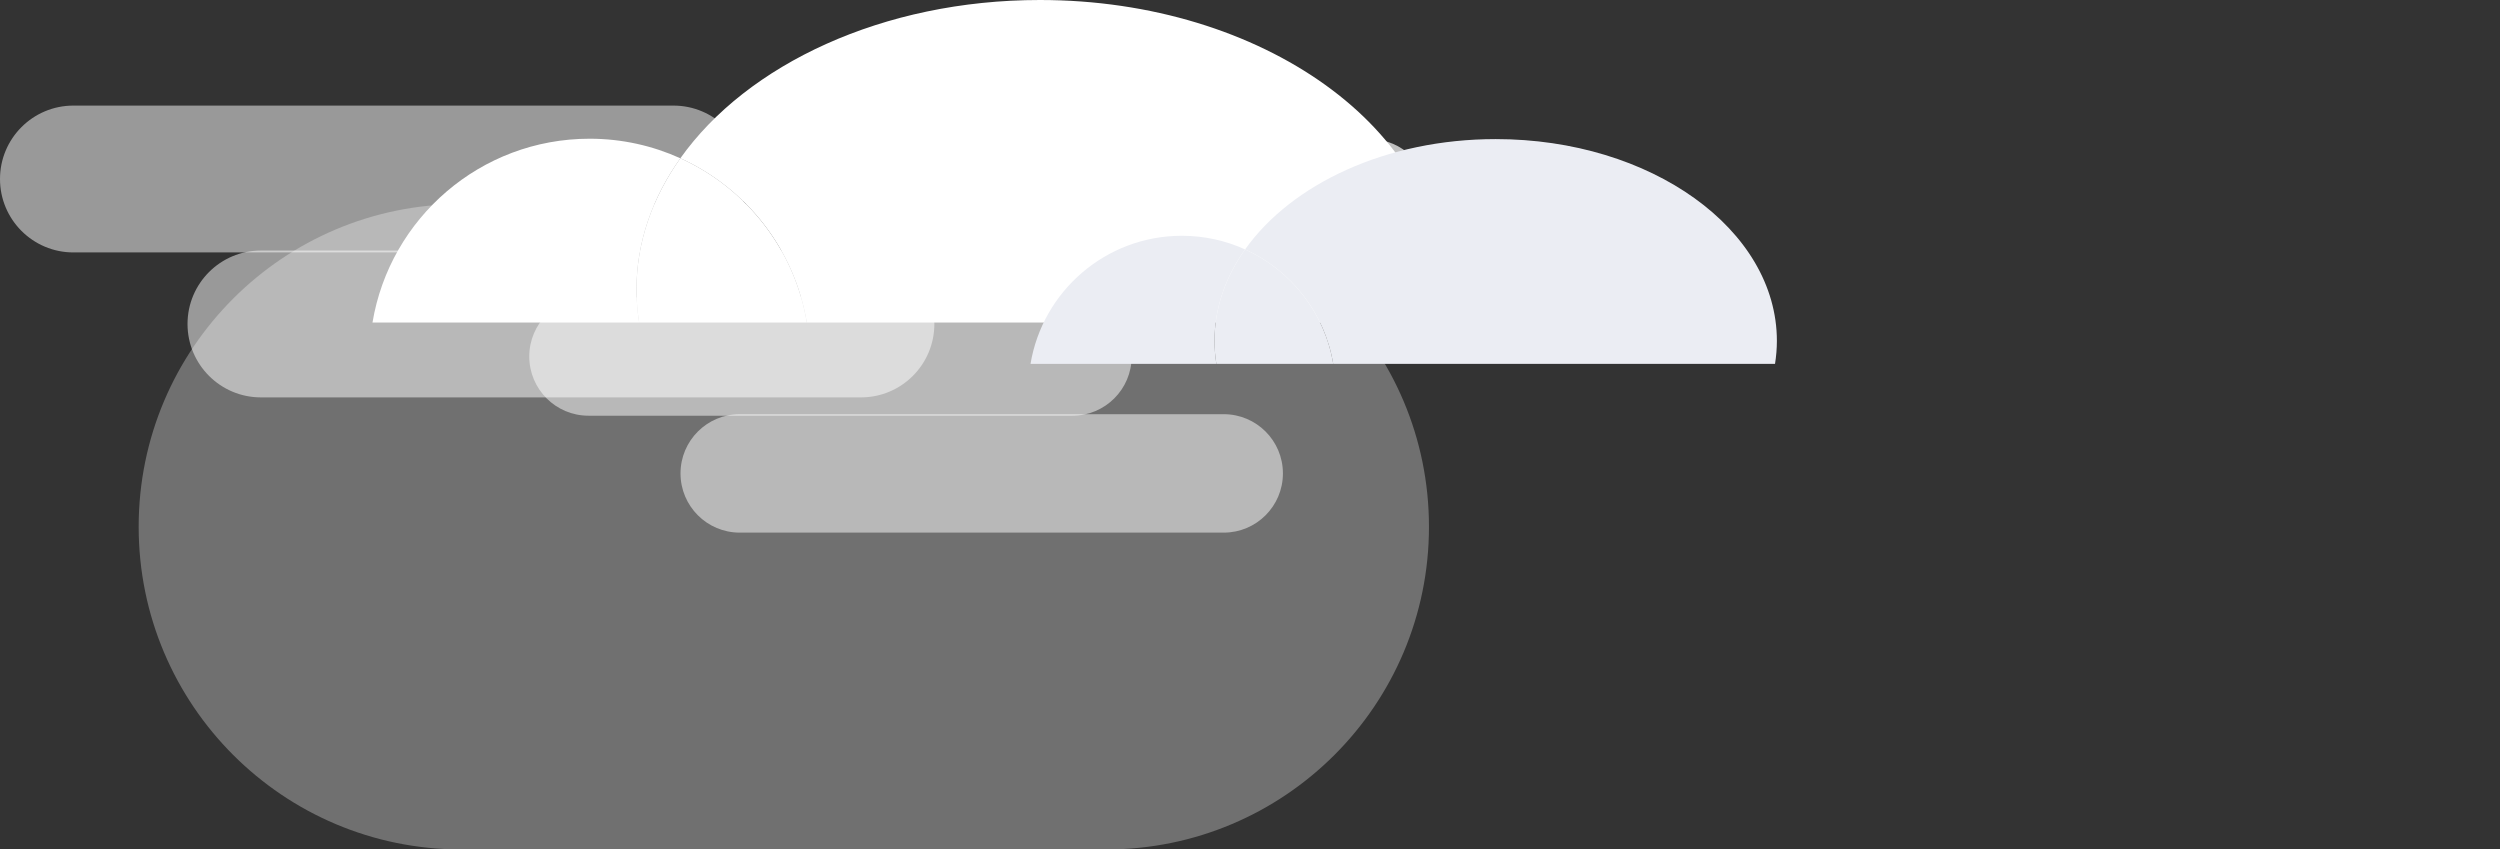 <?xml version="1.0" encoding="utf-8"?>
<!-- Generator: Adobe Illustrator 16.0.0, SVG Export Plug-In . SVG Version: 6.00 Build 0)  -->
<!DOCTYPE svg PUBLIC "-//W3C//DTD SVG 1.1//EN" "http://www.w3.org/Graphics/SVG/1.1/DTD/svg11.dtd">
<svg version="1.1" id="Layer_1" xmlns="http://www.w3.org/2000/svg" xmlns:xlink="http://www.w3.org/1999/xlink" x="0px" y="0px"
	 width="984.167px" height="334.408px" viewBox="0 0 984.167 334.408" enable-background="new 0 0 984.167 334.408"
	 xml:space="preserve">
<rect x="0" y="0" width="984.167" height="334.408" fill="#333333" stroke="none"/>
<g id="cloudGroups">
	<g id="cloudGroupL">
		<g id="cloudLargeL" opacity="0.3">
			<g>
				<defs>
					<rect id="SVGID_1_" x="54.587" y="80.347" width="507.951" height="254.061"/>
				</defs>
				<clipPath id="SVGID_2_">
					<use xlink:href="#SVGID_1_"  overflow="visible"/>
				</clipPath>
				<path clip-path="url(#SVGID_2_)" fill="#FFFFFF" d="M435.508,334.404H181.617c-70.158,0-127.03-56.874-127.03-127.03
					c0-70.156,56.872-127.03,127.03-127.03h253.891c70.156,0,127.03,56.874,127.03,127.03
					C562.538,277.53,505.664,334.404,435.508,334.404"/>
			</g>
		</g>
		<g id="cloudSmallL1" opacity="0.5">
			<g>
				<defs>
					<rect id="SVGID_3_" x="267.895" y="163.06" width="237.148" height="46.617"/>
				</defs>
				<clipPath id="SVGID_4_">
					<use xlink:href="#SVGID_3_"  overflow="visible"/>
				</clipPath>
				<path clip-path="url(#SVGID_4_)" fill="#FFFFFF" d="M481.731,209.679H291.209c-12.875,0-23.314-10.438-23.314-23.311
					c0-12.877,10.438-23.315,23.314-23.315h190.522c12.876,0,23.312,10.438,23.312,23.315
					C505.043,199.241,494.608,209.679,481.731,209.679"/>
			</g>
		</g>
		<g id="cloudSmallL2" opacity="0.5">
			<g>
				<defs>
					<rect id="SVGID_5_" x="208.351" y="117.029" width="237.146" height="46.616"/>
				</defs>
				<clipPath id="SVGID_6_">
					<use xlink:href="#SVGID_5_"  overflow="visible"/>
				</clipPath>
				<path clip-path="url(#SVGID_6_)" fill="#FFFFFF" d="M422.186,163.648H231.664c-12.875,0-23.313-10.438-23.313-23.312
					c0-12.875,10.438-23.314,23.313-23.314h190.522c12.876,0,23.312,10.438,23.312,23.314
					C445.498,153.21,435.062,163.648,422.186,163.648"/>
			</g>
		</g>
		<g id="cloudSmallL3" opacity="0.5">
			<g>
				<defs>
					<rect id="SVGID_7_" x="73.823" y="98.632" width="294.008" height="57.806"/>
				</defs>
				<clipPath id="SVGID_8_">
					<use xlink:href="#SVGID_7_"  overflow="visible"/>
				</clipPath>
				<path clip-path="url(#SVGID_8_)" fill="#FFFFFF" d="M338.93,156.44H102.726c-15.963,0-28.903-12.94-28.903-28.902
					c0-15.962,12.94-28.904,28.903-28.904H338.93c15.965,0,28.9,12.941,28.9,28.904C367.83,143.5,354.895,156.44,338.93,156.44"/>
			</g>
		</g>
		<g id="cloudMedL" opacity="0.5">
			<g>
				<defs>
					<rect id="SVGID_9_" y="41.567" width="294.008" height="57.806"/>
				</defs>
				<clipPath id="SVGID_10_">
					<use xlink:href="#SVGID_9_"  overflow="visible"/>
				</clipPath>
				<path clip-path="url(#SVGID_10_)" fill="#FFFFFF" d="M265.107,99.373H28.903C12.94,99.373,0,86.431,0,70.471
					c0-15.963,12.94-28.904,28.903-28.904h236.204c15.964,0,28.902,12.941,28.902,28.904
					C294.009,86.431,281.071,99.373,265.107,99.373"/>
			</g>
		</g>
		<g opacity="0.7">
			<g>
				<defs>
					<rect id="SVGID_11_" x="325.39" y="54.756" width="237.146" height="46.629"/>
				</defs>
				<clipPath id="SVGID_12_">
					<use xlink:href="#SVGID_11_"  overflow="visible"/>
				</clipPath>
				<path clip-path="url(#SVGID_12_)" fill="#FFFFFF" d="M539.225,101.382H348.703c-12.876,0-23.313-10.438-23.313-23.312
					c0-12.876,10.437-23.314,23.313-23.314h190.522c12.877,0,23.311,10.438,23.311,23.314
					C562.536,90.945,552.102,101.382,539.225,101.382"/>
			</g>
		</g>
		<g id="cloudPuffsL">
			<path fill="#FFFFFF" d="M250.557,113.994c0-18.613,6.256-36.167,17.28-51.687c-10.893-4.93-22.975-7.699-35.71-7.699
				c-42.991,0-78.653,31.302-85.489,72.354h104.971C250.937,122.705,250.557,118.383,250.557,113.994"/>
			<path fill="#FFFFFF" d="M317.615,126.962h249.522c0.674-4.259,1.053-8.579,1.053-12.968C568.19,51.037,497.084,0,409.373,0
				c-61.777,0-115.28,25.337-141.537,62.308C293.712,74.025,312.808,98.071,317.615,126.962"/>
			<path fill="#FFFFFF" d="M251.609,126.962h66.01c-4.812-28.891-23.906-52.937-49.784-64.654
				c-11.023,15.518-17.279,33.072-17.279,51.686C250.557,118.383,250.937,122.703,251.609,126.962"/>
		</g>
		<g id="cloudPuffsMid">
			<path fill="#EBEDF3" d="M478.11,134.21c0-12.973,4.361-25.209,12.043-36.025c-7.591-3.437-16.012-5.367-24.889-5.367
				c-29.964,0-54.821,21.818-59.585,50.431h73.165C478.375,140.283,478.11,137.27,478.11,134.21"/>
			<path fill="#EBEDF3" d="M524.849,143.25h173.917c0.468-2.968,0.734-5.98,0.734-9.039c0-43.881-49.561-79.454-110.695-79.454
				c-43.06,0-80.35,17.66-98.652,43.429C508.191,106.352,521.499,123.112,524.849,143.25"/>
			<path fill="#EBEDF3" d="M478.843,143.25h46.009c-3.354-20.138-16.661-36.897-34.699-45.064
				c-7.682,10.816-12.043,23.051-12.043,36.025C478.11,137.27,478.375,140.281,478.843,143.25"/>
		</g>
	</g>
</g>
</svg>
